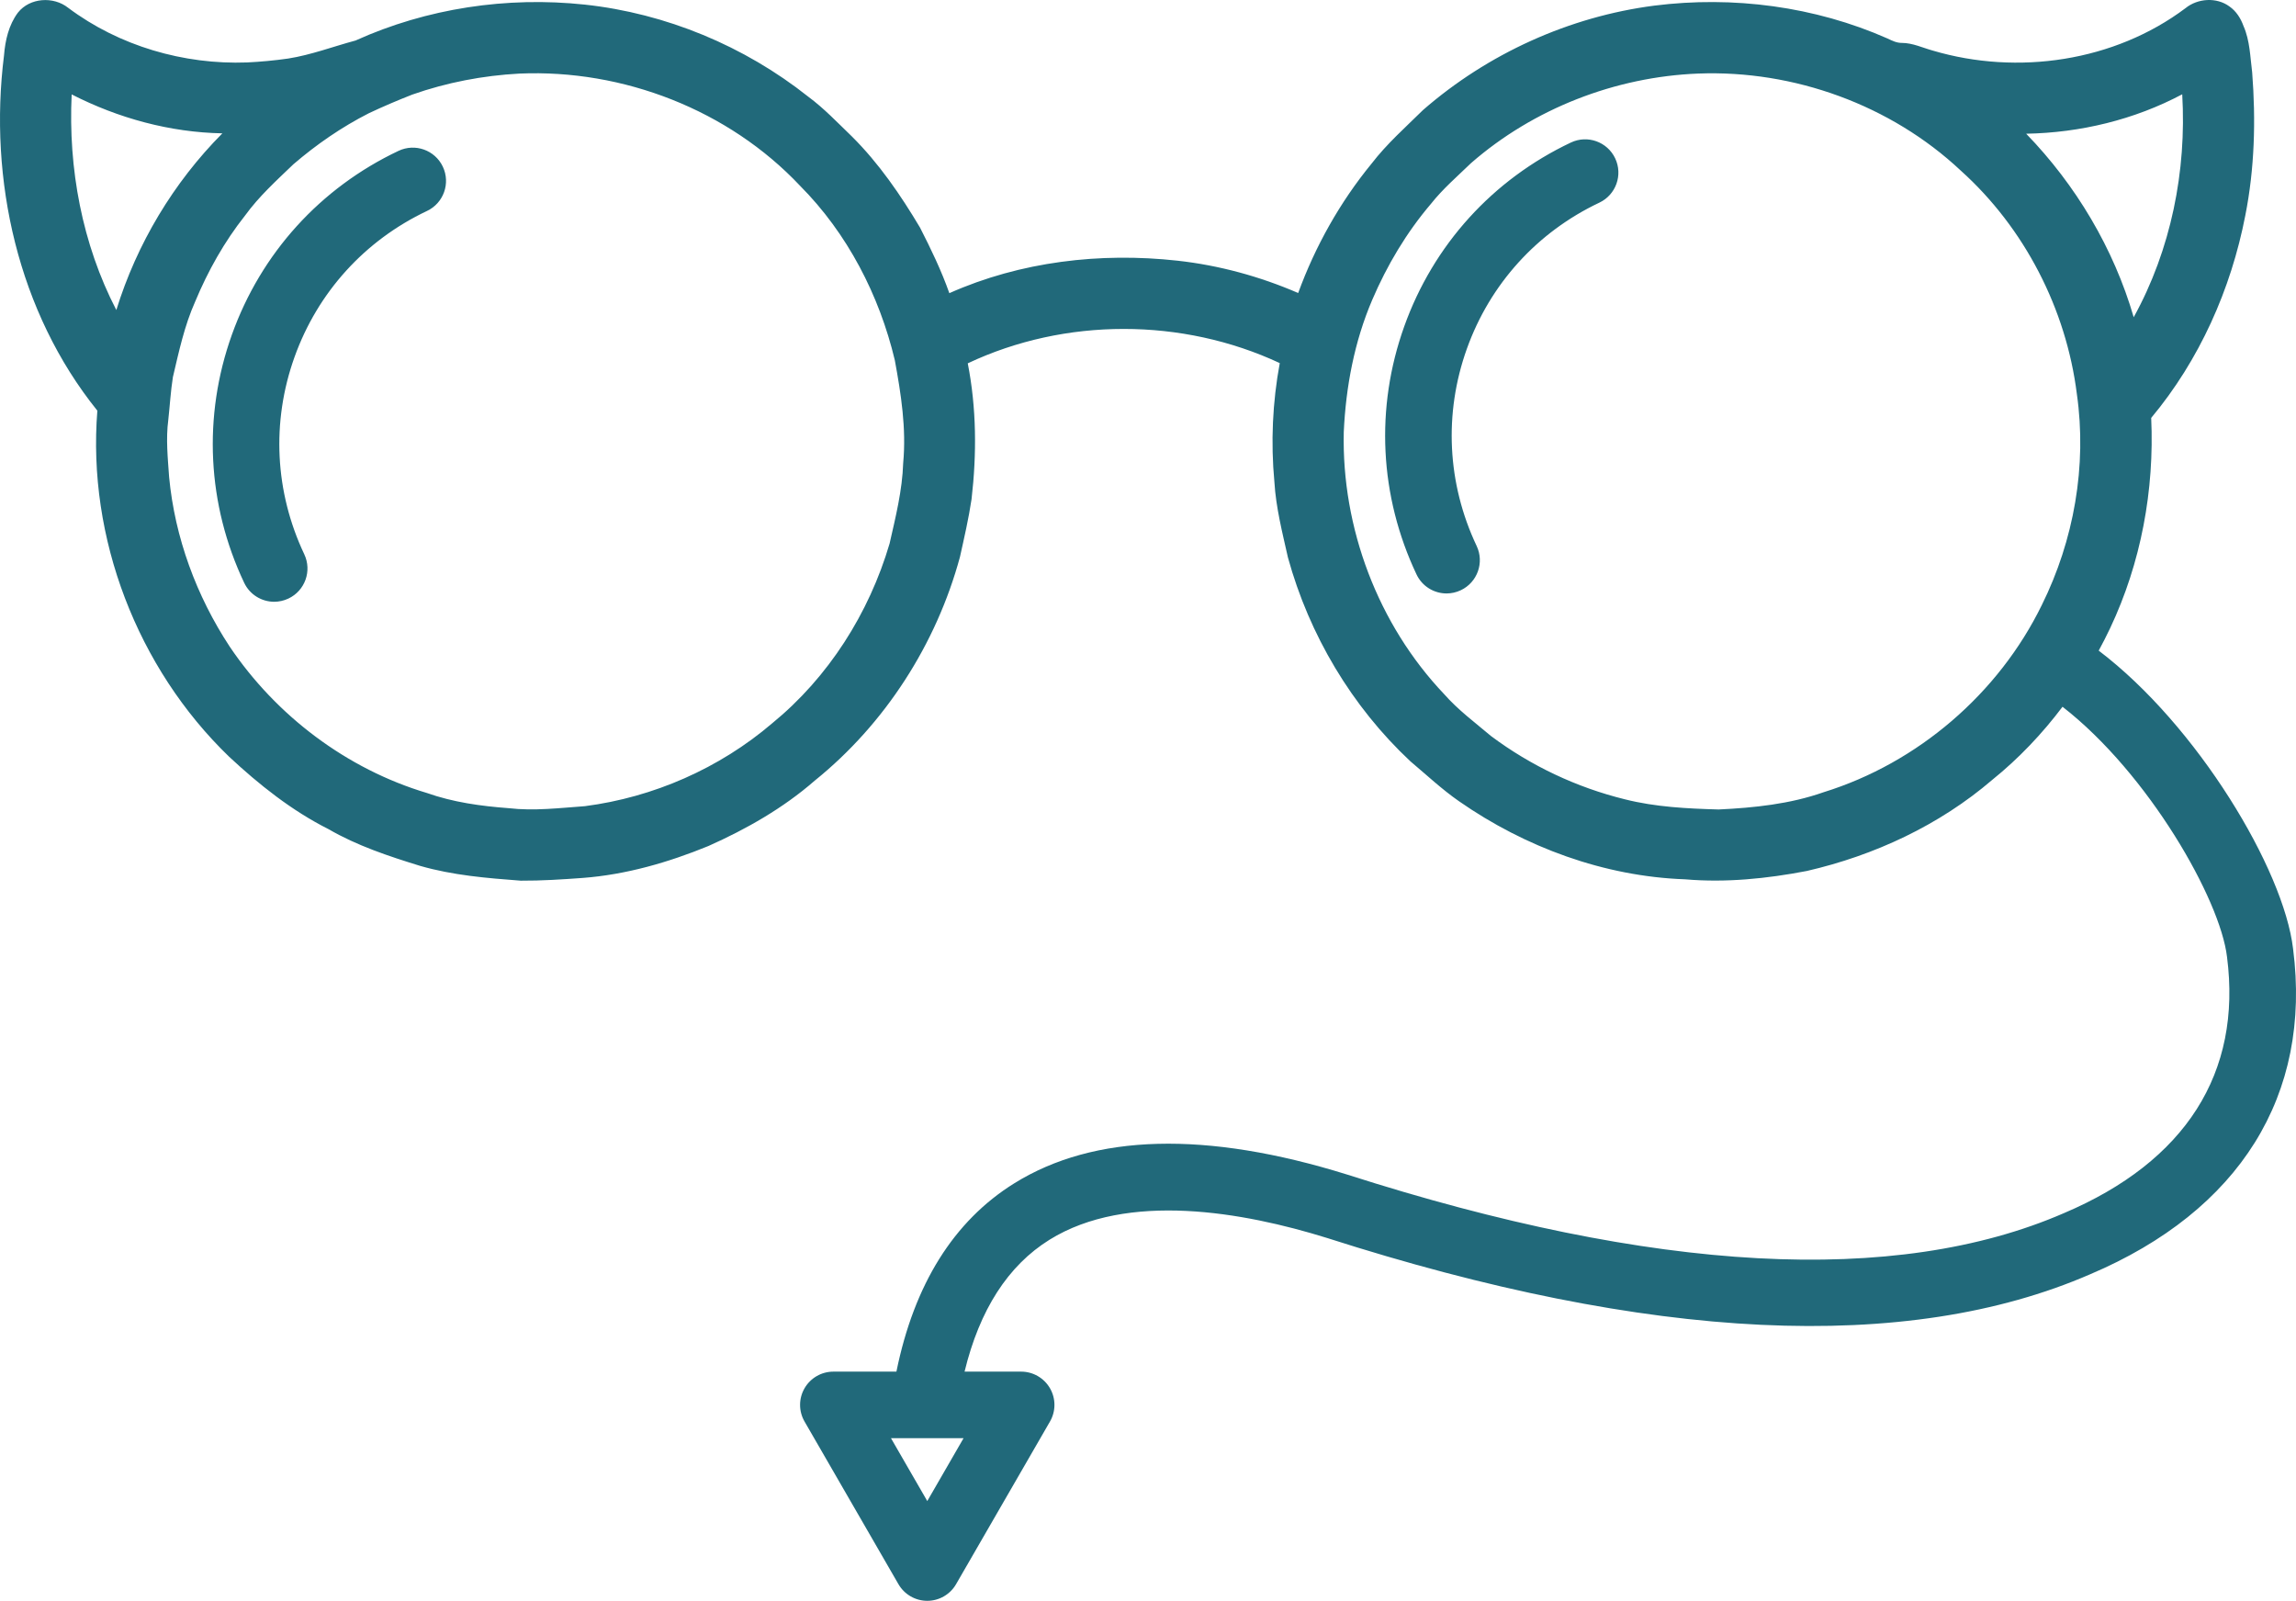 <svg version="1.1" id="图层_1" x="0px" y="0px" width="200px" height="139.426px" viewBox="0 0 200 139.426" enable-background="new 0 0 200 139.426" xml:space="preserve" xmlns="http://www.w3.org/2000/svg" xmlns:xlink="http://www.w3.org/1999/xlink" xmlns:xml="http://www.w3.org/XML/1998/namespace">
  <path fill="#21697A" d="M45.242,6.409c-3.172,0.171-6.328,0.774-9.327,1.828c-1.28,0.502-2.547,1.041-3.792,1.628
	c-2.359,1.201-4.554,2.713-6.562,4.438c-1.478,1.418-3.008,2.803-4.216,4.471c-1.801,2.272-3.232,4.822-4.346,7.498
	c-0.936,2.096-1.416,4.349-1.939,6.572c-0.195,1.236-0.264,2.489-0.402,3.734c-0.218,1.655-0.041,3.329,0.074,4.986
	c0.502,5.257,2.376,10.342,5.273,14.748c4.059,6.026,10.198,10.666,17.173,12.751c2.29,0.811,4.718,1.146,7.132,1.325
	c2.209,0.258,4.432-0.016,6.637-0.174c5.974-0.773,11.73-3.3,16.311-7.215c4.908-4.006,8.447-9.597,10.231-15.655
	c0.526-2.313,1.109-4.633,1.185-7.017c0.283-3.006-0.186-6.01-0.729-8.957c-1.351-5.666-4.135-11.051-8.256-15.191
	C63.472,9.574,54.276,6.016,45.242,6.409 M147.925,6.407c-7.219,0.286-14.332,3.045-19.785,7.798
	c-1.191,1.153-2.459,2.242-3.492,3.547c-2.129,2.498-3.826,5.351-5.116,8.365c-1.554,3.632-2.298,7.568-2.479,11.502
	c-0.191,8.355,2.975,16.768,8.744,22.838c1.207,1.373,2.688,2.472,4.082,3.649c3.467,2.593,7.459,4.477,11.662,5.511
	c2.668,0.673,5.432,0.808,8.172,0.885c3.086-0.148,6.209-0.47,9.144-1.505c8.198-2.541,15.223-8.582,18.994-16.286
	c2.802-5.645,3.956-12.142,3.06-18.395c-0.926-7.399-4.558-14.467-10.113-19.458C164.708,9.141,156.255,6.086,147.925,6.407
	 M10.133,27.002c1.784-5.771,4.978-11.104,9.237-15.388c-4.563-0.085-9.07-1.317-13.127-3.392
	C5.935,14.674,7.152,21.244,10.133,27.002 M176.496,11.647c4.338,4.477,7.621,9.988,9.367,15.981
	c3.247-5.885,4.616-12.725,4.227-19.415C185.919,10.43,181.208,11.56,176.496,11.647z M182.062,110.987
	c-15.953,6.924-38.327,5.862-66.477-3.168c-7.256-2.257-17.365-4.069-24.169,0.16c-3.61,2.245-6.089,6.104-7.395,11.484h4.931
	c1.035,0,1.992,0.553,2.51,1.449c0.518,0.896,0.518,2.001,0,2.896l-8.181,14.168c-0.518,0.896-1.474,1.448-2.509,1.448
	s-1.991-0.553-2.509-1.448l-8.181-14.168c-0.518-0.896-0.518-2.001,0-2.896c0.518-0.896,1.475-1.449,2.51-1.449h5.493
	c1.548-7.608,4.995-13.125,10.271-16.404c6.957-4.325,16.704-4.582,28.975-0.765c26.795,8.594,47.797,9.726,62.446,3.368
	c10.61-4.502,15.519-12.217,14.214-22.321c-0.588-5.005-6.828-15.952-14.328-21.785c-1.777,2.355-3.82,4.51-6.116,6.361
	c-4.606,3.952-10.263,6.585-16.157,7.941c-3.488,0.67-7.06,1.033-10.607,0.727c-7.051-0.251-13.928-2.788-19.696-6.803
	c-1.498-1.041-2.829-2.296-4.224-3.468c-5.113-4.78-8.82-11.016-10.673-17.758c-0.487-2.172-1.046-4.344-1.179-6.571
	c-0.323-3.456-0.166-6.948,0.467-10.36c-8.486-3.962-18.701-3.979-27.178,0.02c0.766,3.896,0.787,7.898,0.33,11.834
	c-0.253,1.693-0.639,3.36-1.01,5.03c-2.061,7.596-6.52,14.537-12.652,19.483c-2.746,2.396-5.945,4.215-9.262,5.694
	c-3.492,1.429-7.163,2.491-10.938,2.778c-1.8,0.131-3.603,0.25-5.405,0.239c-2.948-0.222-5.923-0.466-8.774-1.291
	c-2.738-0.845-5.487-1.755-7.977-3.199c-3.213-1.618-6.047-3.875-8.668-6.319C11.957,58.181,7.595,46.85,8.48,35.767
	C1.57,27.185-1.008,15.651,0.349,4.831C0.453,3.52,0.761,2.165,1.564,1.097C2.603-0.212,4.66-0.337,5.941,0.682
	c4.439,3.325,10.062,4.96,15.586,4.757c1.194-0.059,2.389-0.17,3.574-0.34c2.006-0.316,3.914-1.045,5.865-1.568
	c6.22-2.813,13.194-3.854,19.973-3.129c7.072,0.762,13.897,3.6,19.465,8.018c1.382,1.021,2.566,2.276,3.801,3.463
	c2.354,2.34,4.246,5.099,5.939,7.944c0.947,1.855,1.858,3.739,2.551,5.707c6.203-2.758,13.158-3.571,19.877-2.829
	c3.619,0.402,7.17,1.371,10.51,2.815c1.488-4.074,3.643-7.916,6.393-11.269c1.32-1.718,2.949-3.158,4.486-4.672
	c5.636-4.904,12.725-8.13,20.139-9.088c6.868-0.867,13.988,0.063,20.331,2.868c0.386,0.186,0.784,0.382,1.226,0.378
	c0.953,0,1.818,0.426,2.721,0.674c7.374,2.179,15.807,0.951,21.999-3.702c1.067-0.863,2.711-0.971,3.829-0.144
	c0.587,0.409,0.981,1.031,1.22,1.699c0.564,1.273,0.581,2.687,0.757,4.047c0.322,4.155,0.214,8.364-0.6,12.462
	c-1.246,6.422-3.992,12.591-8.197,17.626c0.288,6.273-0.885,12.625-3.576,18.312c-0.313,0.661-0.646,1.313-0.996,1.956
	c8.582,6.509,16.115,19.038,16.931,25.966C201.386,95.371,195.109,105.452,182.062,110.987z M77.611,125.259l3.162,5.477
	l3.162-5.477H77.611z M25.125,52.131c1.447-0.684,2.064-2.411,1.38-3.857c-2.568-5.426-2.872-11.522-0.854-17.166
	c2.019-5.644,6.117-10.166,11.543-12.734c1.447-0.684,2.064-2.411,1.38-3.857c-0.685-1.445-2.412-2.064-3.858-1.379
	c-6.824,3.229-11.98,8.919-14.52,16.021c-2.539,7.101-2.158,14.77,1.072,21.595c0.494,1.046,1.535,1.658,2.621,1.658
	C24.302,52.41,24.724,52.32,25.125,52.131z M127.248,51.406c1.446-0.684,2.064-2.411,1.379-3.857
	c-2.567-5.426-2.871-11.522-0.854-17.166c2.019-5.644,6.117-10.165,11.543-12.733c1.447-0.685,2.064-2.411,1.38-3.857
	c-0.685-1.447-2.413-2.064-3.858-1.38c-6.824,3.229-11.981,8.919-14.52,16.021c-2.539,7.101-2.158,14.77,1.072,21.595
	c0.494,1.046,1.535,1.658,2.62,1.658C126.425,51.686,126.847,51.596,127.248,51.406z" class="color c1"/>
</svg>